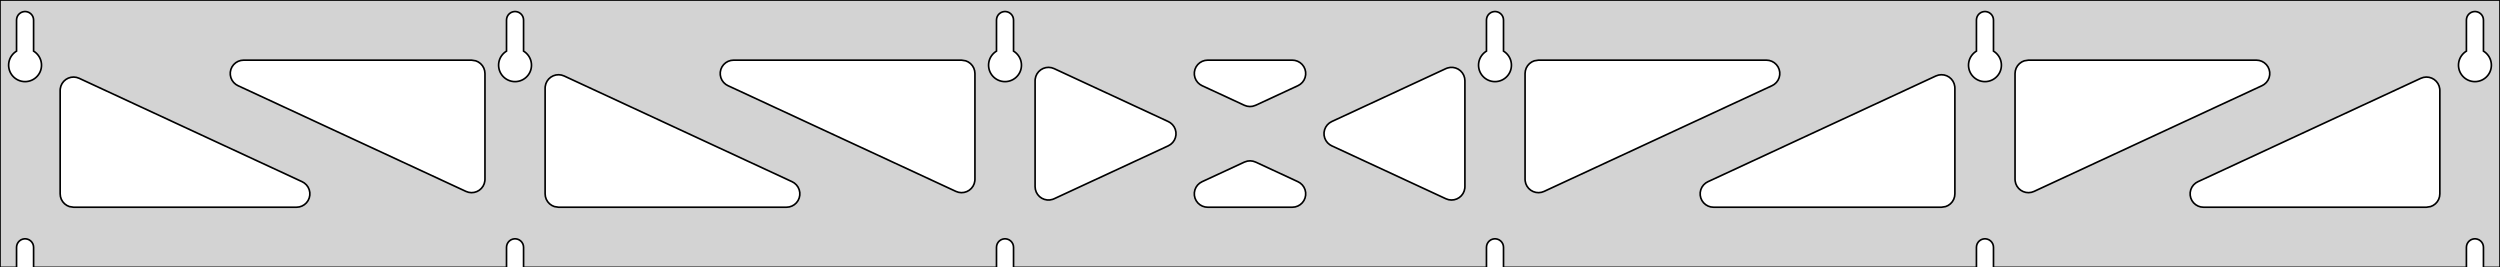 <?xml version="1.0" standalone="no"?>
<!DOCTYPE svg PUBLIC "-//W3C//DTD SVG 1.1//EN" "http://www.w3.org/Graphics/SVG/1.1/DTD/svg11.dtd">
<svg width="748mm" height="80mm" viewBox="0 -80 748 80" xmlns="http://www.w3.org/2000/svg" version="1.1">
<title>OpenSCAD Model</title>
<path d="
M 748,-80 L 0,-80 L 0,-0 L 4.95,-0 L 4.95,-6 L 5.006,-6.53
 L 5.17,-7.037 L 5.437,-7.499 L 5.794,-7.895 L 6.225,-8.208 L 6.712,-8.425 L 7.233,-8.536
 L 7.767,-8.536 L 8.288,-8.425 L 8.775,-8.208 L 9.206,-7.895 L 9.563,-7.499 L 9.83,-7.037
 L 9.994,-6.53 L 10.05,-6 L 10.05,-0 L 151.55,-0 L 151.55,-6 L 151.606,-6.53
 L 151.77,-7.037 L 152.037,-7.499 L 152.394,-7.895 L 152.825,-8.208 L 153.312,-8.425 L 153.833,-8.536
 L 154.367,-8.536 L 154.888,-8.425 L 155.375,-8.208 L 155.806,-7.895 L 156.163,-7.499 L 156.43,-7.037
 L 156.594,-6.53 L 156.65,-6 L 156.65,-0 L 298.15,-0 L 298.15,-6 L 298.206,-6.53
 L 298.37,-7.037 L 298.637,-7.499 L 298.994,-7.895 L 299.425,-8.208 L 299.912,-8.425 L 300.433,-8.536
 L 300.967,-8.536 L 301.488,-8.425 L 301.975,-8.208 L 302.406,-7.895 L 302.763,-7.499 L 303.03,-7.037
 L 303.194,-6.53 L 303.25,-6 L 303.25,-0 L 444.75,-0 L 444.75,-6 L 444.806,-6.53
 L 444.97,-7.037 L 445.237,-7.499 L 445.594,-7.895 L 446.025,-8.208 L 446.512,-8.425 L 447.033,-8.536
 L 447.567,-8.536 L 448.088,-8.425 L 448.575,-8.208 L 449.006,-7.895 L 449.363,-7.499 L 449.63,-7.037
 L 449.794,-6.53 L 449.85,-6 L 449.85,-0 L 591.35,-0 L 591.35,-6 L 591.406,-6.53
 L 591.57,-7.037 L 591.837,-7.499 L 592.194,-7.895 L 592.625,-8.208 L 593.112,-8.425 L 593.633,-8.536
 L 594.167,-8.536 L 594.688,-8.425 L 595.175,-8.208 L 595.606,-7.895 L 595.963,-7.499 L 596.23,-7.037
 L 596.394,-6.53 L 596.45,-6 L 596.45,-0 L 737.95,-0 L 737.95,-6 L 738.006,-6.53
 L 738.17,-7.037 L 738.437,-7.499 L 738.794,-7.895 L 739.225,-8.208 L 739.712,-8.425 L 740.233,-8.536
 L 740.767,-8.536 L 741.288,-8.425 L 741.775,-8.208 L 742.206,-7.895 L 742.563,-7.499 L 742.83,-7.037
 L 742.994,-6.53 L 743.05,-6 L 743.05,-0 L 748,-0 z
M 6.986,-55.607 L 6.477,-55.688 L 5.98,-55.821 L 5.499,-56.005 L 5.04,-56.239 L 4.608,-56.52
 L 4.208,-56.844 L 3.844,-57.208 L 3.52,-57.608 L 3.239,-58.04 L 3.005,-58.499 L 2.821,-58.98
 L 2.688,-59.477 L 2.607,-59.986 L 2.58,-60.5 L 2.607,-61.014 L 2.688,-61.523 L 2.821,-62.02
 L 3.005,-62.501 L 3.239,-62.96 L 3.52,-63.392 L 3.844,-63.792 L 4.208,-64.156 L 4.608,-64.48
 L 4.95,-64.702 L 4.95,-74 L 5.006,-74.53 L 5.17,-75.037 L 5.437,-75.499 L 5.794,-75.895
 L 6.225,-76.208 L 6.712,-76.425 L 7.233,-76.536 L 7.767,-76.536 L 8.288,-76.425 L 8.775,-76.208
 L 9.206,-75.895 L 9.563,-75.499 L 9.83,-75.037 L 9.994,-74.53 L 10.05,-74 L 10.05,-64.702
 L 10.392,-64.48 L 10.792,-64.156 L 11.156,-63.792 L 11.48,-63.392 L 11.761,-62.96 L 11.995,-62.501
 L 12.179,-62.02 L 12.312,-61.523 L 12.393,-61.014 L 12.42,-60.5 L 12.393,-59.986 L 12.312,-59.477
 L 12.179,-58.98 L 11.995,-58.499 L 11.761,-58.04 L 11.48,-57.608 L 11.156,-57.208 L 10.792,-56.844
 L 10.392,-56.52 L 9.96,-56.239 L 9.501,-56.005 L 9.02,-55.821 L 8.523,-55.688 L 8.014,-55.607
 L 7.5,-55.58 z
M 153.586,-55.607 L 153.077,-55.688 L 152.58,-55.821 L 152.099,-56.005 L 151.64,-56.239 L 151.208,-56.52
 L 150.808,-56.844 L 150.444,-57.208 L 150.12,-57.608 L 149.839,-58.04 L 149.605,-58.499 L 149.421,-58.98
 L 149.288,-59.477 L 149.207,-59.986 L 149.18,-60.5 L 149.207,-61.014 L 149.288,-61.523 L 149.421,-62.02
 L 149.605,-62.501 L 149.839,-62.96 L 150.12,-63.392 L 150.444,-63.792 L 150.808,-64.156 L 151.208,-64.48
 L 151.55,-64.702 L 151.55,-74 L 151.606,-74.53 L 151.77,-75.037 L 152.037,-75.499 L 152.394,-75.895
 L 152.825,-76.208 L 153.312,-76.425 L 153.833,-76.536 L 154.367,-76.536 L 154.888,-76.425 L 155.375,-76.208
 L 155.806,-75.895 L 156.163,-75.499 L 156.43,-75.037 L 156.594,-74.53 L 156.65,-74 L 156.65,-64.702
 L 156.992,-64.48 L 157.392,-64.156 L 157.756,-63.792 L 158.08,-63.392 L 158.361,-62.96 L 158.595,-62.501
 L 158.779,-62.02 L 158.912,-61.523 L 158.993,-61.014 L 159.02,-60.5 L 158.993,-59.986 L 158.912,-59.477
 L 158.779,-58.98 L 158.595,-58.499 L 158.361,-58.04 L 158.08,-57.608 L 157.756,-57.208 L 157.392,-56.844
 L 156.992,-56.52 L 156.56,-56.239 L 156.101,-56.005 L 155.62,-55.821 L 155.123,-55.688 L 154.614,-55.607
 L 154.1,-55.58 z
M 300.186,-55.607 L 299.677,-55.688 L 299.18,-55.821 L 298.699,-56.005 L 298.24,-56.239 L 297.808,-56.52
 L 297.408,-56.844 L 297.044,-57.208 L 296.72,-57.608 L 296.439,-58.04 L 296.205,-58.499 L 296.021,-58.98
 L 295.888,-59.477 L 295.807,-59.986 L 295.78,-60.5 L 295.807,-61.014 L 295.888,-61.523 L 296.021,-62.02
 L 296.205,-62.501 L 296.439,-62.96 L 296.72,-63.392 L 297.044,-63.792 L 297.408,-64.156 L 297.808,-64.48
 L 298.15,-64.702 L 298.15,-74 L 298.206,-74.53 L 298.37,-75.037 L 298.637,-75.499 L 298.994,-75.895
 L 299.425,-76.208 L 299.912,-76.425 L 300.433,-76.536 L 300.967,-76.536 L 301.488,-76.425 L 301.975,-76.208
 L 302.406,-75.895 L 302.763,-75.499 L 303.03,-75.037 L 303.194,-74.53 L 303.25,-74 L 303.25,-64.702
 L 303.592,-64.48 L 303.992,-64.156 L 304.356,-63.792 L 304.68,-63.392 L 304.961,-62.96 L 305.195,-62.501
 L 305.379,-62.02 L 305.512,-61.523 L 305.593,-61.014 L 305.62,-60.5 L 305.593,-59.986 L 305.512,-59.477
 L 305.379,-58.98 L 305.195,-58.499 L 304.961,-58.04 L 304.68,-57.608 L 304.356,-57.208 L 303.992,-56.844
 L 303.592,-56.52 L 303.16,-56.239 L 302.701,-56.005 L 302.22,-55.821 L 301.723,-55.688 L 301.214,-55.607
 L 300.7,-55.58 z
M 446.786,-55.607 L 446.277,-55.688 L 445.78,-55.821 L 445.299,-56.005 L 444.84,-56.239 L 444.408,-56.52
 L 444.008,-56.844 L 443.644,-57.208 L 443.32,-57.608 L 443.039,-58.04 L 442.805,-58.499 L 442.621,-58.98
 L 442.488,-59.477 L 442.407,-59.986 L 442.38,-60.5 L 442.407,-61.014 L 442.488,-61.523 L 442.621,-62.02
 L 442.805,-62.501 L 443.039,-62.96 L 443.32,-63.392 L 443.644,-63.792 L 444.008,-64.156 L 444.408,-64.48
 L 444.75,-64.702 L 444.75,-74 L 444.806,-74.53 L 444.97,-75.037 L 445.237,-75.499 L 445.594,-75.895
 L 446.025,-76.208 L 446.512,-76.425 L 447.033,-76.536 L 447.567,-76.536 L 448.088,-76.425 L 448.575,-76.208
 L 449.006,-75.895 L 449.363,-75.499 L 449.63,-75.037 L 449.794,-74.53 L 449.85,-74 L 449.85,-64.702
 L 450.192,-64.48 L 450.592,-64.156 L 450.956,-63.792 L 451.28,-63.392 L 451.561,-62.96 L 451.795,-62.501
 L 451.979,-62.02 L 452.112,-61.523 L 452.193,-61.014 L 452.22,-60.5 L 452.193,-59.986 L 452.112,-59.477
 L 451.979,-58.98 L 451.795,-58.499 L 451.561,-58.04 L 451.28,-57.608 L 450.956,-57.208 L 450.592,-56.844
 L 450.192,-56.52 L 449.76,-56.239 L 449.301,-56.005 L 448.82,-55.821 L 448.323,-55.688 L 447.814,-55.607
 L 447.3,-55.58 z
M 593.386,-55.607 L 592.877,-55.688 L 592.38,-55.821 L 591.899,-56.005 L 591.44,-56.239 L 591.008,-56.52
 L 590.608,-56.844 L 590.244,-57.208 L 589.92,-57.608 L 589.639,-58.04 L 589.405,-58.499 L 589.221,-58.98
 L 589.088,-59.477 L 589.007,-59.986 L 588.98,-60.5 L 589.007,-61.014 L 589.088,-61.523 L 589.221,-62.02
 L 589.405,-62.501 L 589.639,-62.96 L 589.92,-63.392 L 590.244,-63.792 L 590.608,-64.156 L 591.008,-64.48
 L 591.35,-64.702 L 591.35,-74 L 591.406,-74.53 L 591.57,-75.037 L 591.837,-75.499 L 592.194,-75.895
 L 592.625,-76.208 L 593.112,-76.425 L 593.633,-76.536 L 594.167,-76.536 L 594.688,-76.425 L 595.175,-76.208
 L 595.606,-75.895 L 595.963,-75.499 L 596.23,-75.037 L 596.394,-74.53 L 596.45,-74 L 596.45,-64.702
 L 596.792,-64.48 L 597.192,-64.156 L 597.556,-63.792 L 597.88,-63.392 L 598.161,-62.96 L 598.395,-62.501
 L 598.579,-62.02 L 598.712,-61.523 L 598.793,-61.014 L 598.82,-60.5 L 598.793,-59.986 L 598.712,-59.477
 L 598.579,-58.98 L 598.395,-58.499 L 598.161,-58.04 L 597.88,-57.608 L 597.556,-57.208 L 597.192,-56.844
 L 596.792,-56.52 L 596.36,-56.239 L 595.901,-56.005 L 595.42,-55.821 L 594.923,-55.688 L 594.414,-55.607
 L 593.9,-55.58 z
M 739.986,-55.607 L 739.477,-55.688 L 738.98,-55.821 L 738.499,-56.005 L 738.04,-56.239 L 737.608,-56.52
 L 737.208,-56.844 L 736.844,-57.208 L 736.52,-57.608 L 736.239,-58.04 L 736.005,-58.499 L 735.821,-58.98
 L 735.688,-59.477 L 735.607,-59.986 L 735.58,-60.5 L 735.607,-61.014 L 735.688,-61.523 L 735.821,-62.02
 L 736.005,-62.501 L 736.239,-62.96 L 736.52,-63.392 L 736.844,-63.792 L 737.208,-64.156 L 737.608,-64.48
 L 737.95,-64.702 L 737.95,-74 L 738.006,-74.53 L 738.17,-75.037 L 738.437,-75.499 L 738.794,-75.895
 L 739.225,-76.208 L 739.712,-76.425 L 740.233,-76.536 L 740.767,-76.536 L 741.288,-76.425 L 741.775,-76.208
 L 742.206,-75.895 L 742.563,-75.499 L 742.83,-75.037 L 742.994,-74.53 L 743.05,-74 L 743.05,-64.702
 L 743.392,-64.48 L 743.792,-64.156 L 744.156,-63.792 L 744.48,-63.392 L 744.761,-62.96 L 744.995,-62.501
 L 745.179,-62.02 L 745.312,-61.523 L 745.393,-61.014 L 745.42,-60.5 L 745.393,-59.986 L 745.312,-59.477
 L 745.179,-58.98 L 744.995,-58.499 L 744.761,-58.04 L 744.48,-57.608 L 744.156,-57.208 L 743.792,-56.844
 L 743.392,-56.52 L 742.96,-56.239 L 742.501,-56.005 L 742.02,-55.821 L 741.523,-55.688 L 741.014,-55.607
 L 740.5,-55.58 z
M 373.108,-48.225 L 372.317,-48.496 L 359.65,-54.371 L 358.982,-54.764 L 358.36,-55.324 L 357.869,-56
 L 357.528,-56.764 L 357.355,-57.582 L 357.355,-58.418 L 357.528,-59.236 L 357.869,-60 L 358.36,-60.676
 L 358.982,-61.236 L 359.706,-61.654 L 360.501,-61.913 L 361.333,-62 L 386.667,-62 L 387.438,-61.925
 L 388.238,-61.679 L 388.968,-61.272 L 389.598,-60.722 L 390.1,-60.053 L 390.452,-59.295 L 390.638,-58.479
 L 390.651,-57.643 L 390.49,-56.823 L 390.162,-56.054 L 389.681,-55.37 L 389.068,-54.801 L 388.35,-54.371
 L 375.683,-48.496 L 374.771,-48.199 L 373.938,-48.125 z
M 286.808,-22.459 L 286.017,-22.73 L 217.802,-54.371 L 217.134,-54.764 L 216.513,-55.324 L 216.021,-56
 L 215.681,-56.764 L 215.507,-57.582 L 215.507,-58.418 L 215.681,-59.236 L 216.021,-60 L 216.513,-60.676
 L 217.134,-61.236 L 217.858,-61.654 L 218.653,-61.913 L 219.485,-62 L 287.7,-62 L 288.936,-61.804
 L 289.7,-61.464 L 290.377,-60.973 L 290.936,-60.351 L 291.354,-59.627 L 291.613,-58.832 L 291.7,-58
 L 291.7,-26.359 L 291.671,-25.879 L 291.485,-25.064 L 291.133,-24.305 L 290.631,-23.637 L 290.001,-23.087
 L 289.27,-22.68 L 288.471,-22.434 L 287.638,-22.359 z
M 606.129,-22.434 L 605.33,-22.68 L 604.599,-23.087 L 603.969,-23.637 L 603.467,-24.305 L 603.115,-25.064
 L 602.929,-25.879 L 602.9,-26.359 L 602.9,-58 L 602.987,-58.832 L 603.246,-59.627 L 603.664,-60.351
 L 604.223,-60.973 L 604.9,-61.464 L 605.664,-61.804 L 606.9,-62 L 675.115,-62 L 675.947,-61.913
 L 676.742,-61.654 L 677.466,-61.236 L 678.087,-60.676 L 678.579,-60 L 678.919,-59.236 L 679.093,-58.418
 L 679.093,-57.582 L 678.919,-56.764 L 678.579,-56 L 678.087,-55.324 L 677.466,-54.764 L 676.798,-54.371
 L 608.583,-22.73 L 607.792,-22.459 L 606.962,-22.359 z
M 140.208,-22.459 L 139.417,-22.73 L 71.202,-54.371 L 70.534,-54.764 L 69.913,-55.324 L 69.421,-56
 L 69.081,-56.764 L 68.907,-57.582 L 68.907,-58.418 L 69.081,-59.236 L 69.421,-60 L 69.913,-60.676
 L 70.534,-61.236 L 71.258,-61.654 L 72.053,-61.913 L 72.885,-62 L 141.1,-62 L 142.336,-61.804
 L 143.1,-61.464 L 143.777,-60.973 L 144.336,-60.351 L 144.754,-59.627 L 145.013,-58.832 L 145.1,-58
 L 145.1,-26.359 L 145.071,-25.879 L 144.885,-25.064 L 144.533,-24.305 L 144.031,-23.637 L 143.401,-23.087
 L 142.67,-22.68 L 141.871,-22.434 L 141.038,-22.359 z
M 459.529,-22.434 L 458.73,-22.68 L 457.999,-23.087 L 457.369,-23.637 L 456.867,-24.305 L 456.515,-25.064
 L 456.329,-25.879 L 456.3,-26.359 L 456.3,-58 L 456.387,-58.832 L 456.646,-59.627 L 457.064,-60.351
 L 457.623,-60.973 L 458.3,-61.464 L 459.064,-61.804 L 460.3,-62 L 528.515,-62 L 529.347,-61.913
 L 530.142,-61.654 L 530.866,-61.236 L 531.487,-60.676 L 531.979,-60 L 532.319,-59.236 L 532.493,-58.418
 L 532.493,-57.582 L 532.319,-56.764 L 531.979,-56 L 531.487,-55.324 L 530.866,-54.764 L 530.198,-54.371
 L 461.983,-22.73 L 461.192,-22.459 L 460.362,-22.359 z
M 313.282,-20.176 L 312.464,-20.35 L 311.7,-20.69 L 311.023,-21.182 L 310.464,-21.803 L 310.046,-22.527
 L 309.787,-23.323 L 309.7,-24.154 L 309.7,-55.846 L 309.729,-56.325 L 309.915,-57.14 L 310.267,-57.899
 L 310.769,-58.568 L 311.399,-59.118 L 312.13,-59.525 L 312.929,-59.771 L 313.762,-59.845 L 314.592,-59.745
 L 315.383,-59.474 L 349.545,-43.629 L 350.162,-43.272 L 350.792,-42.722 L 351.294,-42.053 L 351.646,-41.295
 L 351.833,-40.479 L 351.846,-39.643 L 351.684,-38.823 L 351.356,-38.054 L 350.875,-37.37 L 350.262,-36.801
 L 349.545,-36.371 L 315.383,-20.526 L 314.936,-20.35 L 314.118,-20.176 z
M 433.408,-20.255 L 432.617,-20.526 L 398.455,-36.371 L 397.838,-36.728 L 397.208,-37.278 L 396.706,-37.947
 L 396.354,-38.705 L 396.167,-39.521 L 396.154,-40.357 L 396.316,-41.177 L 396.644,-41.946 L 397.125,-42.63
 L 397.738,-43.199 L 398.455,-43.629 L 432.617,-59.474 L 433.064,-59.65 L 433.882,-59.824 L 434.718,-59.824
 L 435.536,-59.65 L 436.3,-59.31 L 436.977,-58.818 L 437.536,-58.197 L 437.954,-57.473 L 438.213,-56.677
 L 438.3,-55.846 L 438.3,-24.154 L 438.271,-23.675 L 438.085,-22.86 L 437.733,-22.101 L 437.231,-21.432
 L 436.601,-20.882 L 435.87,-20.476 L 435.071,-20.229 L 434.238,-20.155 z
M 167.1,-18 L 165.864,-18.196 L 165.1,-18.536 L 164.423,-19.027 L 163.864,-19.649 L 163.446,-20.373
 L 163.187,-21.168 L 163.1,-22 L 163.1,-53.641 L 163.129,-54.121 L 163.315,-54.936 L 163.667,-55.694
 L 164.169,-56.363 L 164.799,-56.913 L 165.53,-57.32 L 166.329,-57.566 L 167.162,-57.641 L 167.992,-57.541
 L 168.783,-57.27 L 236.998,-25.629 L 237.666,-25.236 L 238.287,-24.677 L 238.779,-24 L 239.119,-23.236
 L 239.293,-22.418 L 239.293,-21.582 L 239.119,-20.764 L 238.779,-20 L 238.287,-19.323 L 237.666,-18.764
 L 236.942,-18.346 L 236.146,-18.087 L 235.315,-18 z
M 512.685,-18 L 511.854,-18.087 L 511.058,-18.346 L 510.334,-18.764 L 509.713,-19.323 L 509.221,-20
 L 508.881,-20.764 L 508.707,-21.582 L 508.707,-22.418 L 508.881,-23.236 L 509.221,-24 L 509.713,-24.677
 L 510.334,-25.236 L 511.002,-25.629 L 579.217,-57.27 L 580.008,-57.541 L 580.838,-57.641 L 581.671,-57.566
 L 582.47,-57.32 L 583.201,-56.913 L 583.831,-56.363 L 584.333,-55.694 L 584.685,-54.936 L 584.871,-54.121
 L 584.9,-53.641 L 584.9,-22 L 584.813,-21.168 L 584.554,-20.373 L 584.136,-19.649 L 583.577,-19.027
 L 582.9,-18.536 L 582.136,-18.196 L 580.9,-18 z
M 22,-18 L 20.764,-18.196 L 20,-18.536 L 19.323,-19.027 L 18.764,-19.649 L 18.346,-20.373
 L 18.087,-21.168 L 18,-22 L 18,-52.946 L 18.029,-53.425 L 18.215,-54.24 L 18.567,-54.999
 L 19.069,-55.668 L 19.699,-56.218 L 20.43,-56.624 L 21.229,-56.87 L 22.062,-56.945 L 22.892,-56.845
 L 23.683,-56.574 L 90.398,-25.629 L 91.066,-25.236 L 91.687,-24.677 L 92.179,-24 L 92.519,-23.236
 L 92.693,-22.418 L 92.693,-21.582 L 92.519,-20.764 L 92.179,-20 L 91.687,-19.323 L 91.066,-18.764
 L 90.342,-18.346 L 89.546,-18.087 L 88.715,-18 z
M 659.285,-18 L 658.454,-18.087 L 657.658,-18.346 L 656.934,-18.764 L 656.313,-19.323 L 655.821,-20
 L 655.481,-20.764 L 655.307,-21.582 L 655.307,-22.418 L 655.481,-23.236 L 655.821,-24 L 656.313,-24.677
 L 656.934,-25.236 L 657.602,-25.629 L 724.317,-56.574 L 725.108,-56.845 L 725.938,-56.945 L 726.771,-56.87
 L 727.57,-56.624 L 728.301,-56.218 L 728.931,-55.668 L 729.433,-54.999 L 729.785,-54.24 L 729.971,-53.425
 L 730,-52.946 L 730,-22 L 729.913,-21.168 L 729.654,-20.373 L 729.236,-19.649 L 728.677,-19.027
 L 728,-18.536 L 727.236,-18.196 L 726,-18 z
M 361.333,-18 L 360.561,-18.075 L 359.762,-18.321 L 359.032,-18.728 L 358.402,-19.278 L 357.9,-19.947
 L 357.548,-20.705 L 357.361,-21.521 L 357.349,-22.357 L 357.51,-23.177 L 357.838,-23.946 L 358.319,-24.63
 L 358.932,-25.199 L 359.65,-25.629 L 372.317,-31.504 L 373.229,-31.801 L 374.062,-31.875 L 374.892,-31.775
 L 375.683,-31.504 L 388.35,-25.629 L 389.018,-25.236 L 389.64,-24.677 L 390.131,-24 L 390.472,-23.236
 L 390.645,-22.418 L 390.645,-21.582 L 390.472,-20.764 L 390.131,-20 L 389.64,-19.323 L 389.018,-18.764
 L 388.294,-18.346 L 387.499,-18.087 L 386.667,-18 z
" stroke="black" fill="lightgray" stroke-width="0.5"/>
</svg>
